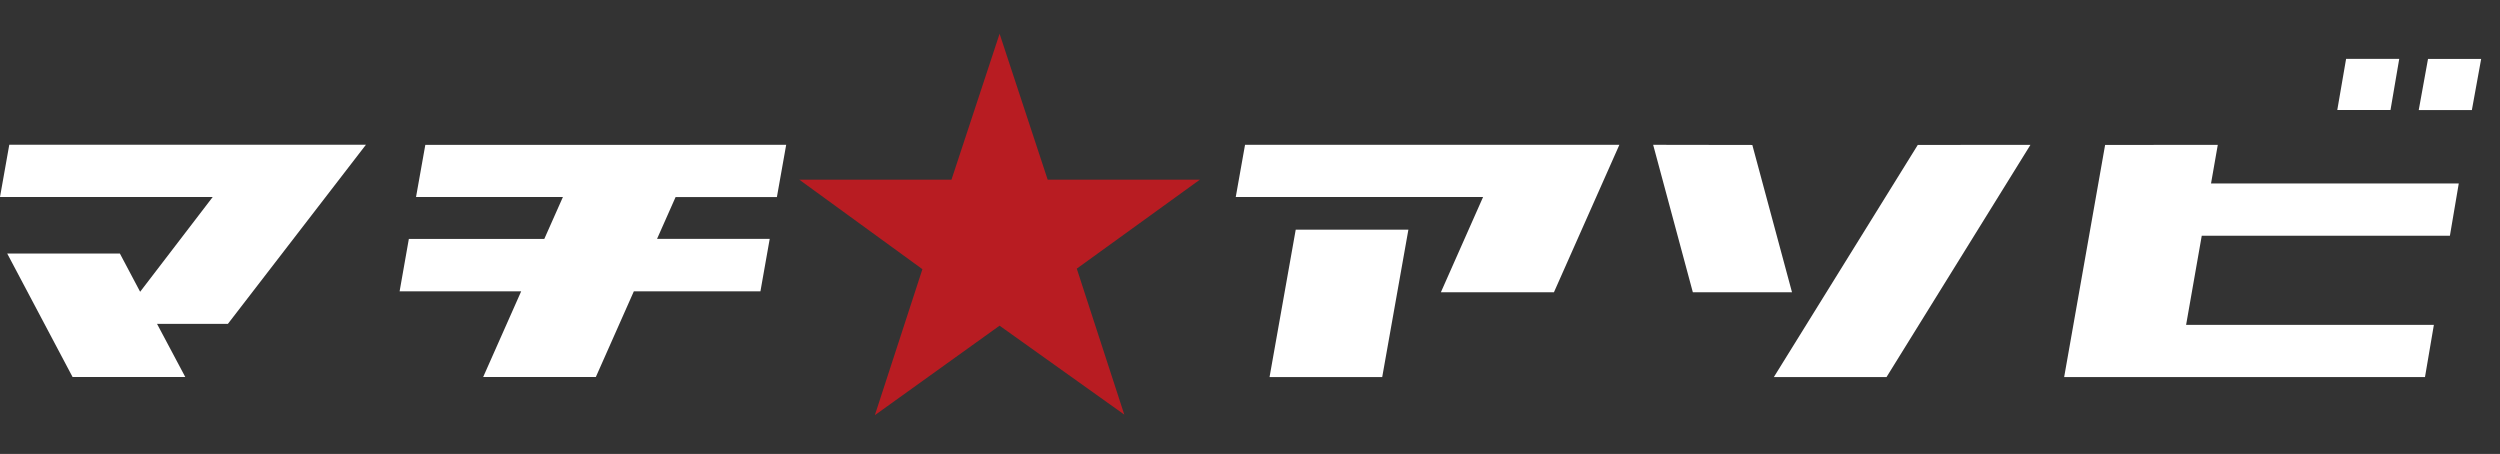 <?xml version="1.0" encoding="UTF-8"?>
<svg id="_レイヤー_1" xmlns="http://www.w3.org/2000/svg" version="1.1" viewBox="0 0 640.82 116.35">
  <rect x="0" y="0" width="640.82" height="116.35" fill="#333333" stroke="none"/>
  <!-- Generator: Adobe Illustrator 29.7.1, SVG Export Plug-In . SVG Version: 2.1.1 Build 8)  -->
  <defs>
    <style>
      .st0 {
        fill: #b81c22;
      }

      .st1 {
        fill: #fff;
      }
    </style>
  </defs>
  <g id="_x3C_グループ_x3E_NEGATIVE">
    <path class="st0" d="M256.22,8.64l12.33,37.42h39l-31.54,22.8,12.18,37.42-31.97-22.8-31.97,22.94,12.19-37.42-31.55-22.94h39l12.34-37.42h0Z"/>
    <g>
      <path class="st1" d="M415.09,37.12l-16.77,37.79h-28.98l10.82-24.42h-63.4l2.38-13.38h95.95ZM332.13,58.87h28.88l-6.71,37.78h-28.88s6.71-37.78,6.71-37.78Z"/>
      <path class="st1" d="M433.92,74.91l-10.17-37.79,25.42.04,10.17,37.75h-25.42ZM491.57,37.15l28.89-.02-36.89,59.52h-28.88l36.89-59.5h-.01Z"/>
      <path class="st1" d="M566.75,47.03h63.5l-2.27,13.39h-63.61l-4.01,22.85h63.51l-2.28,13.39h-92.49l10.5-59.51,28.88-.02-1.73,9.89h0ZM612.76,28.2h-13.65l2.26-13.11h13.62l-2.24,13.11h.01ZM635.99,15.11l-2.38,13.1h-13.62l2.38-13.11h13.63-.01Z"/>
    </g>
    <g>
      <path class="st1" d="M93.79,37.11l-35.37,45.9h-18.17l7.24,13.62h-28.89L1.85,64.99h28.88l5.19,9.8,18.61-24.3H0l2.38-13.39h91.41Z"/>
      <path class="st1" d="M173.18,50.5l-4.76,10.73h28.88l-2.38,13.45h-32.45l-9.74,21.96h-28.88l9.74-21.96h-31.16l2.37-13.44h34.72l4.77-10.74h-37.65l2.38-13.36,92.5-.02-2.38,13.39h-25.97,0Z"/>
    </g>
  </g>
</svg>